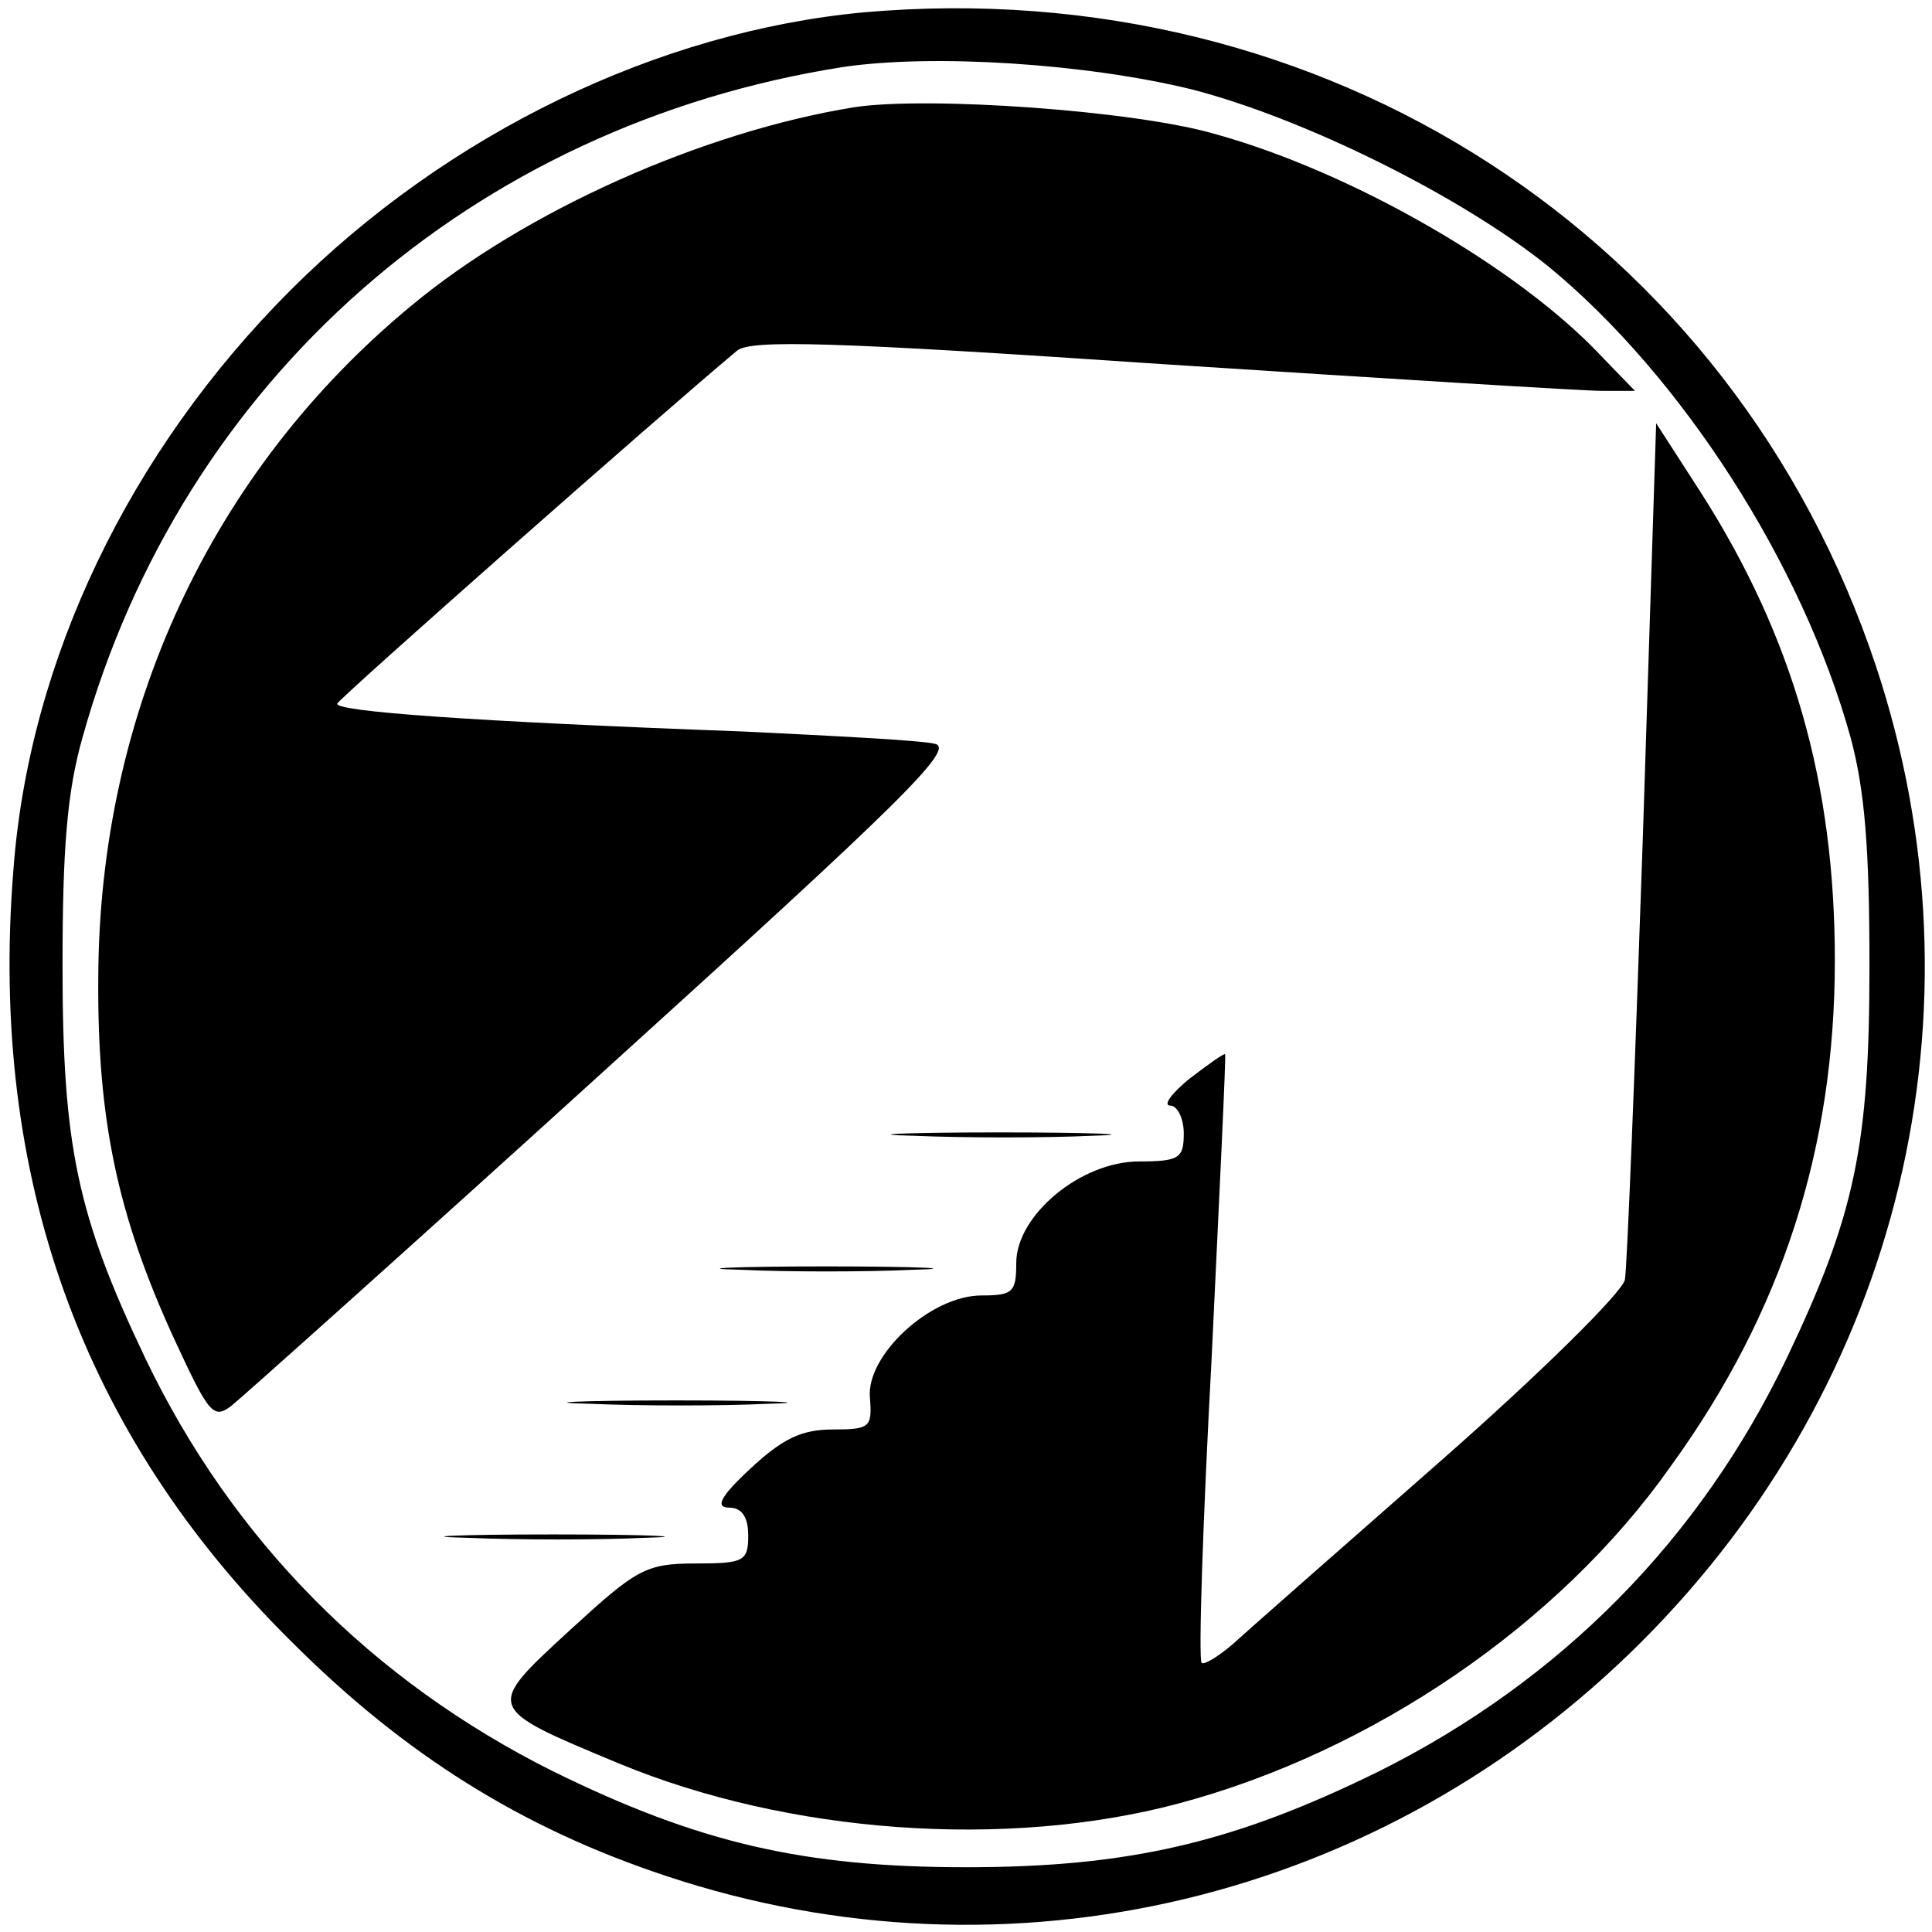 <?xml version="1.0" standalone="no"?>
<!DOCTYPE svg PUBLIC "-//W3C//DTD SVG 20010904//EN"
 "http://www.w3.org/TR/2001/REC-SVG-20010904/DTD/svg10.dtd">
<svg version="1.0" xmlns="http://www.w3.org/2000/svg"
 width="173pt" height="173pt" viewBox="0 0 173 173"
 preserveAspectRatio="xMidYMid meet">

<g transform="translate(0,173) scale(0.1,-0.1)"
fill="#000000" stroke="none">
<path d="M774 1719 c-184 -17 -373 -108 -514 -249 -144 -144 -234 -331 -248
-519 -22 -274 61 -505 249 -691 101 -101 206 -167 336 -210 307 -102 641 -22
873 210 232 232 312 565 210 873 -128 385 -494 622 -906 586z m293 -69 c101
-26 242 -96 320 -159 119 -98 227 -266 270 -421 13 -48 17 -101 17 -205 0
-161 -13 -223 -74 -351 -78 -163 -203 -289 -365 -370 -130 -64 -224 -86 -370
-86 -146 0 -240 22 -370 86 -162 81 -287 207 -365 370 -61 128 -74 190 -74
351 0 105 4 156 18 205 89 319 349 548 681 600 81 12 218 3 312 -20z"/>
<path d="M765 1634 c-136 -22 -295 -93 -397 -178 -179 -148 -279 -364 -280
-601 -1 -127 17 -213 68 -324 31 -67 35 -72 51 -60 10 8 161 143 335 301 266
241 314 288 295 292 -12 3 -89 7 -172 11 -244 9 -366 18 -363 25 2 5 285 255
358 316 12 10 86 8 380 -12 201 -13 378 -24 394 -24 l30 0 -30 31 c-74 79
-223 165 -346 199 -72 21 -257 34 -323 24z"/>
<path d="M1471 978 c-7 -205 -14 -383 -16 -394 -3 -12 -77 -85 -167 -164 -90
-79 -173 -152 -185 -163 -13 -11 -25 -18 -27 -16 -3 3 1 126 9 274 7 148 13
270 12 271 -1 1 -15 -9 -32 -22 -16 -13 -24 -24 -17 -24 6 0 12 -11 12 -25 0
-22 -4 -25 -40 -25 -52 0 -110 -48 -110 -91 0 -26 -3 -29 -31 -29 -46 0 -104
-54 -100 -92 2 -26 0 -28 -33 -28 -28 0 -45 -8 -74 -35 -27 -25 -32 -35 -19
-35 11 0 17 -8 17 -25 0 -23 -4 -25 -47 -25 -45 0 -53 -5 -113 -60 -76 -70
-76 -69 44 -119 152 -63 347 -77 501 -36 173 46 341 160 441 302 100 138 147
285 147 453 0 158 -37 289 -120 419 l-40 62 -12 -373z"/>
<path d="M818 713 c46 -2 118 -2 160 0 42 1 5 3 -83 3 -88 0 -123 -2 -77 -3z"/>
<path d="M663 593 c42 -2 112 -2 155 0 42 1 7 3 -78 3 -85 0 -120 -2 -77 -3z"/>
<path d="M528 473 c46 -2 118 -2 160 0 42 1 5 3 -83 3 -88 0 -123 -2 -77 -3z"/>
<path d="M418 353 c46 -2 118 -2 160 0 42 1 5 3 -83 3 -88 0 -123 -2 -77 -3z"/>
</g>
</svg>
